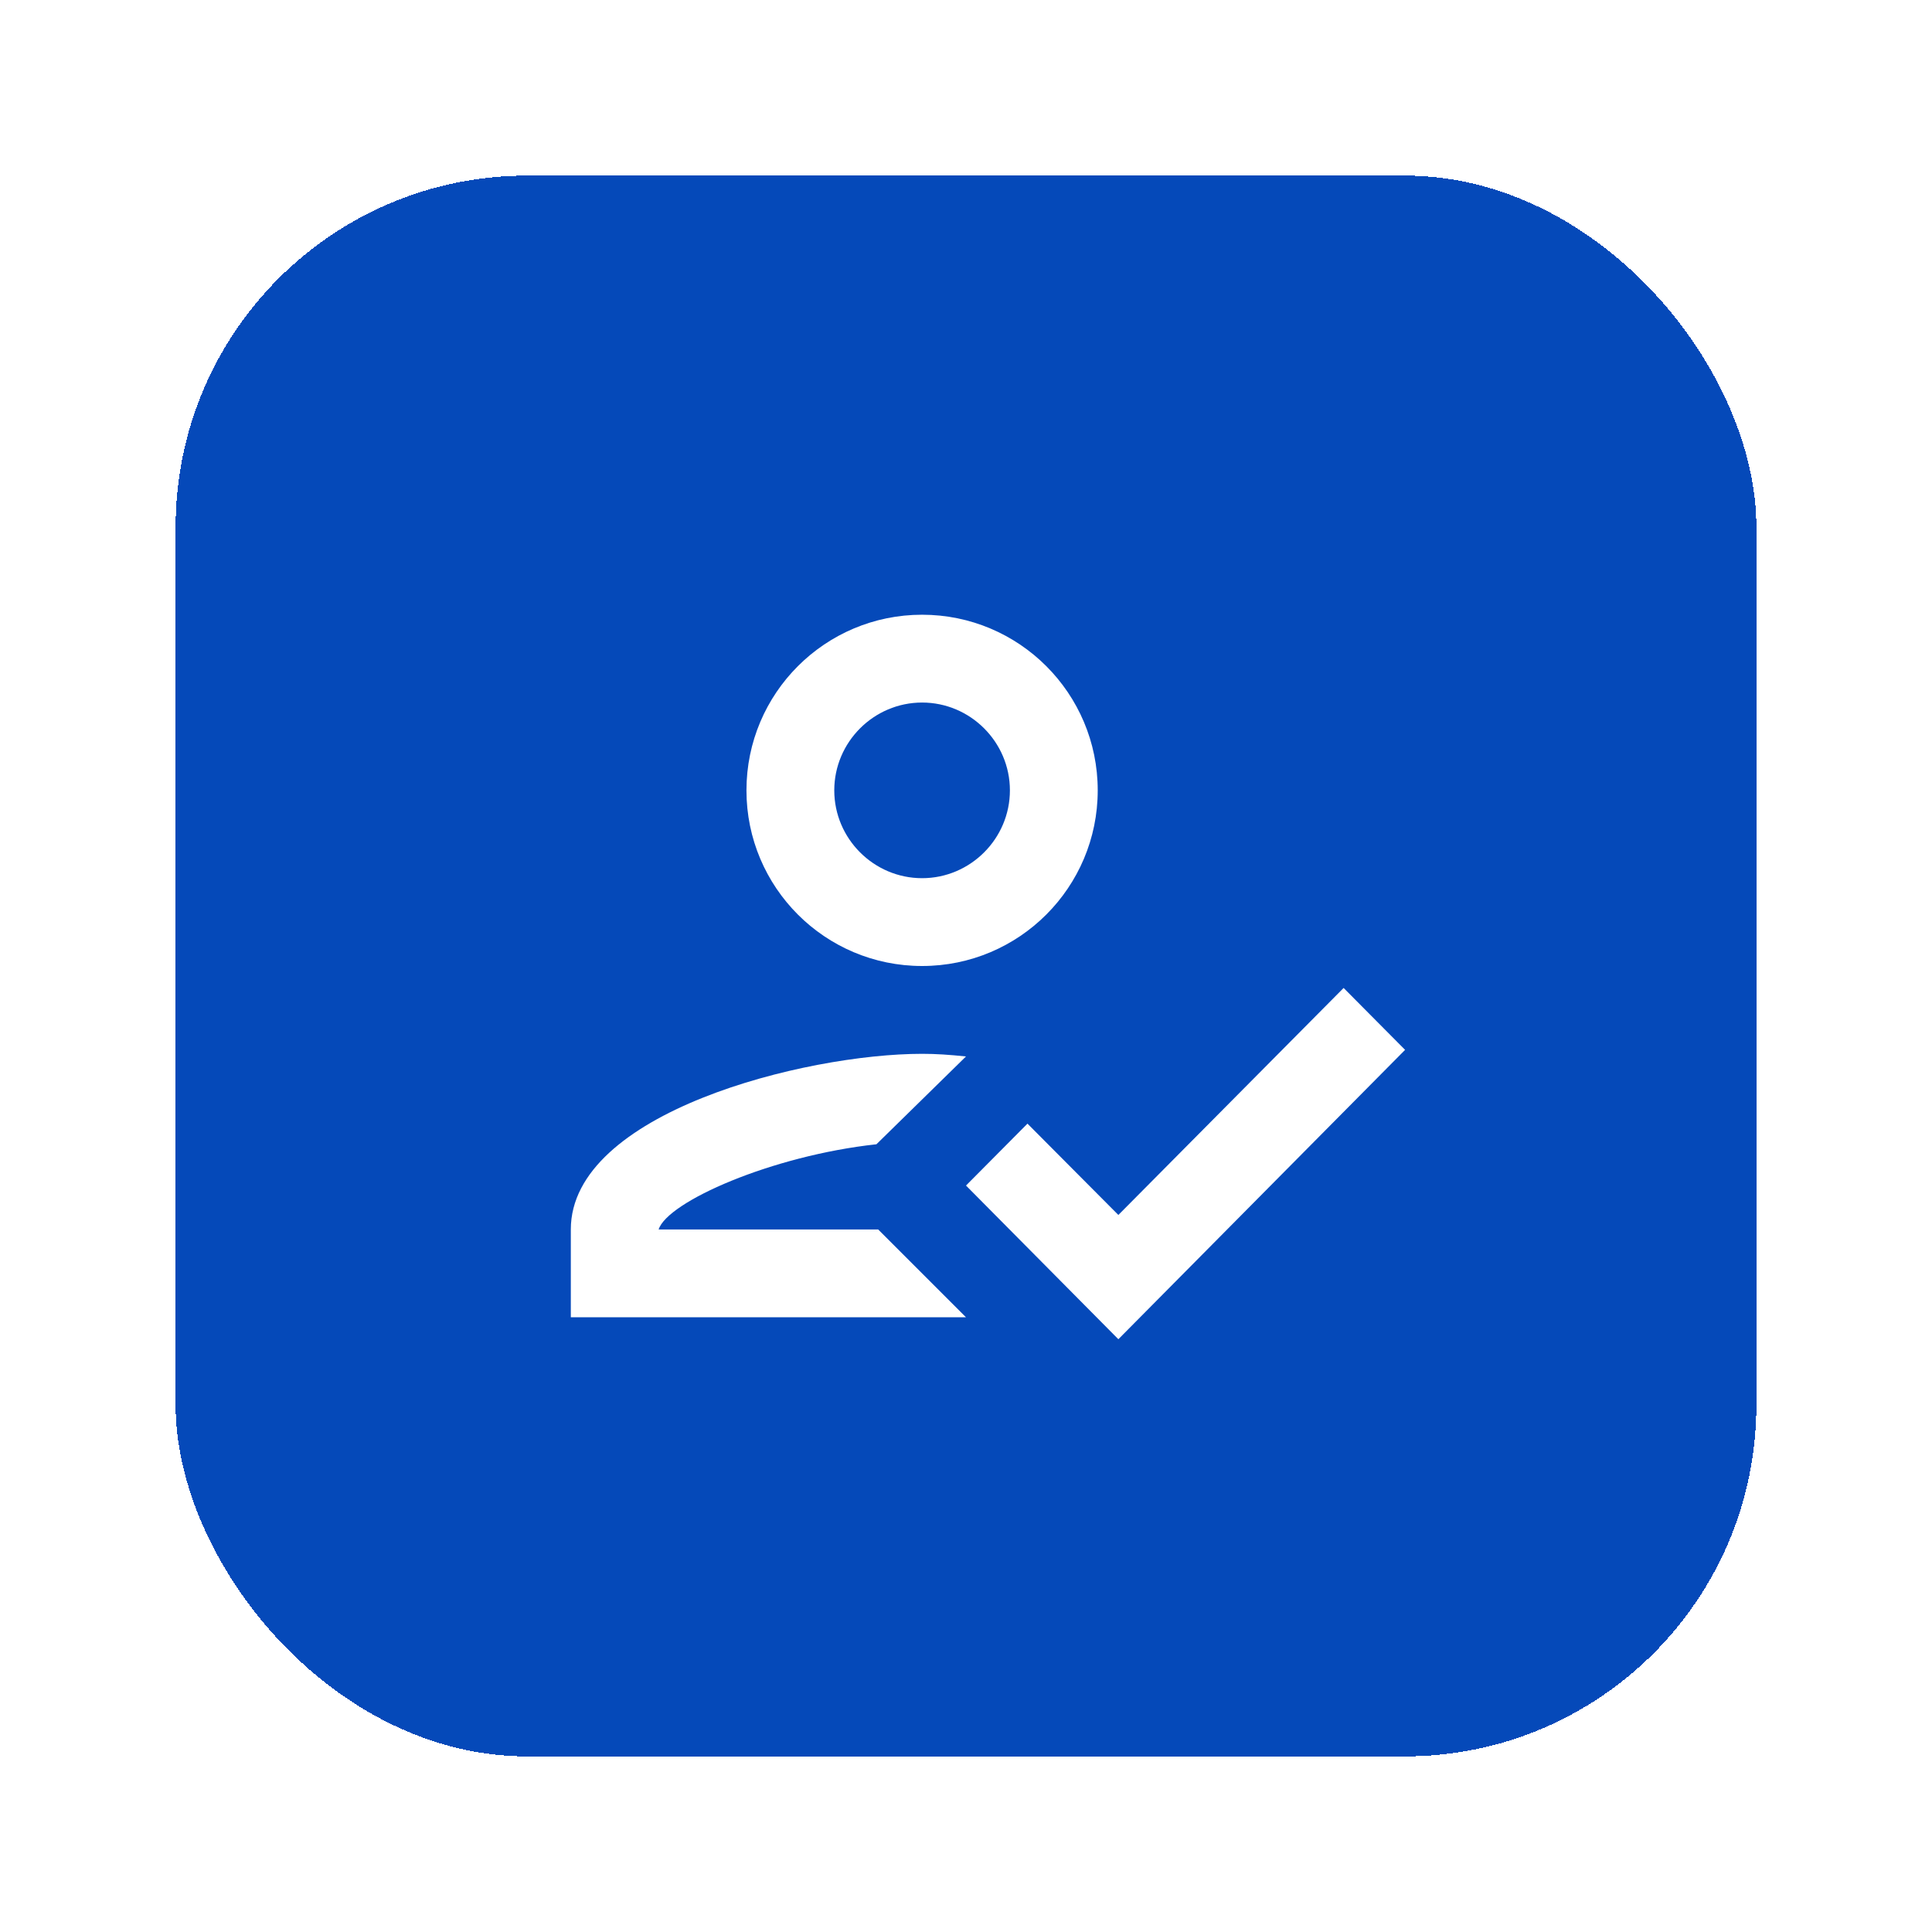 <svg width="44" height="44" viewBox="0 0 44 44" fill="none" xmlns="http://www.w3.org/2000/svg">
<g filter="url(#filter0_d_977_4640)">
<rect x="4" y="4" width="36" height="36" rx="8" fill="#0762F7" shape-rendering="crispEdges"/>
<rect x="4" y="4" width="36" height="36" rx="8" fill="black" fill-opacity="0.25" shape-rendering="crispEdges"/>
<g clip-path="url(#clip0_977_4640)">
<path d="M21 22C23.21 22 25 20.21 25 18C25 15.79 23.21 14 21 14C18.79 14 17 15.79 17 18C17 20.21 18.79 22 21 22ZM21 16C22.1 16 23 16.9 23 18C23 19.1 22.1 20 21 20C19.9 20 19 19.1 19 18C19 16.9 19.9 16 21 16ZM15 28C15.2 27.37 17.57 26.32 19.96 26.06L22 24.06C21.61 24.02 21.32 24 21 24C18.33 24 13 25.34 13 28V30H22L20 28H15ZM30.6 22.5L25.47 27.67L23.4 25.59L22 27L25.47 30.5L32 23.91L30.6 22.5Z" fill="white"/>
</g>
</g>
<defs>
<filter id="filter0_d_977_4640" x="0" y="0" width="44" height="44" filterUnits="userSpaceOnUse" color-interpolation-filters="sRGB">
<feFlood flood-opacity="0" result="BackgroundImageFix"/>
<feColorMatrix in="SourceAlpha" type="matrix" values="0 0 0 0 0 0 0 0 0 0 0 0 0 0 0 0 0 0 127 0" result="hardAlpha"/>
<feOffset/>
<feGaussianBlur stdDeviation="2"/>
<feComposite in2="hardAlpha" operator="out"/>
<feColorMatrix type="matrix" values="0 0 0 0 0 0 0 0 0 0 0 0 0 0 0 0 0 0 0.5 0"/>
<feBlend mode="normal" in2="BackgroundImageFix" result="effect1_dropShadow_977_4640"/>
<feBlend mode="normal" in="SourceGraphic" in2="effect1_dropShadow_977_4640" result="shape"/>
</filter>
<clipPath id="clip0_977_4640">
<rect width="24" height="24" fill="white" transform="translate(10 10)"/>
</clipPath>
</defs>
</svg>
